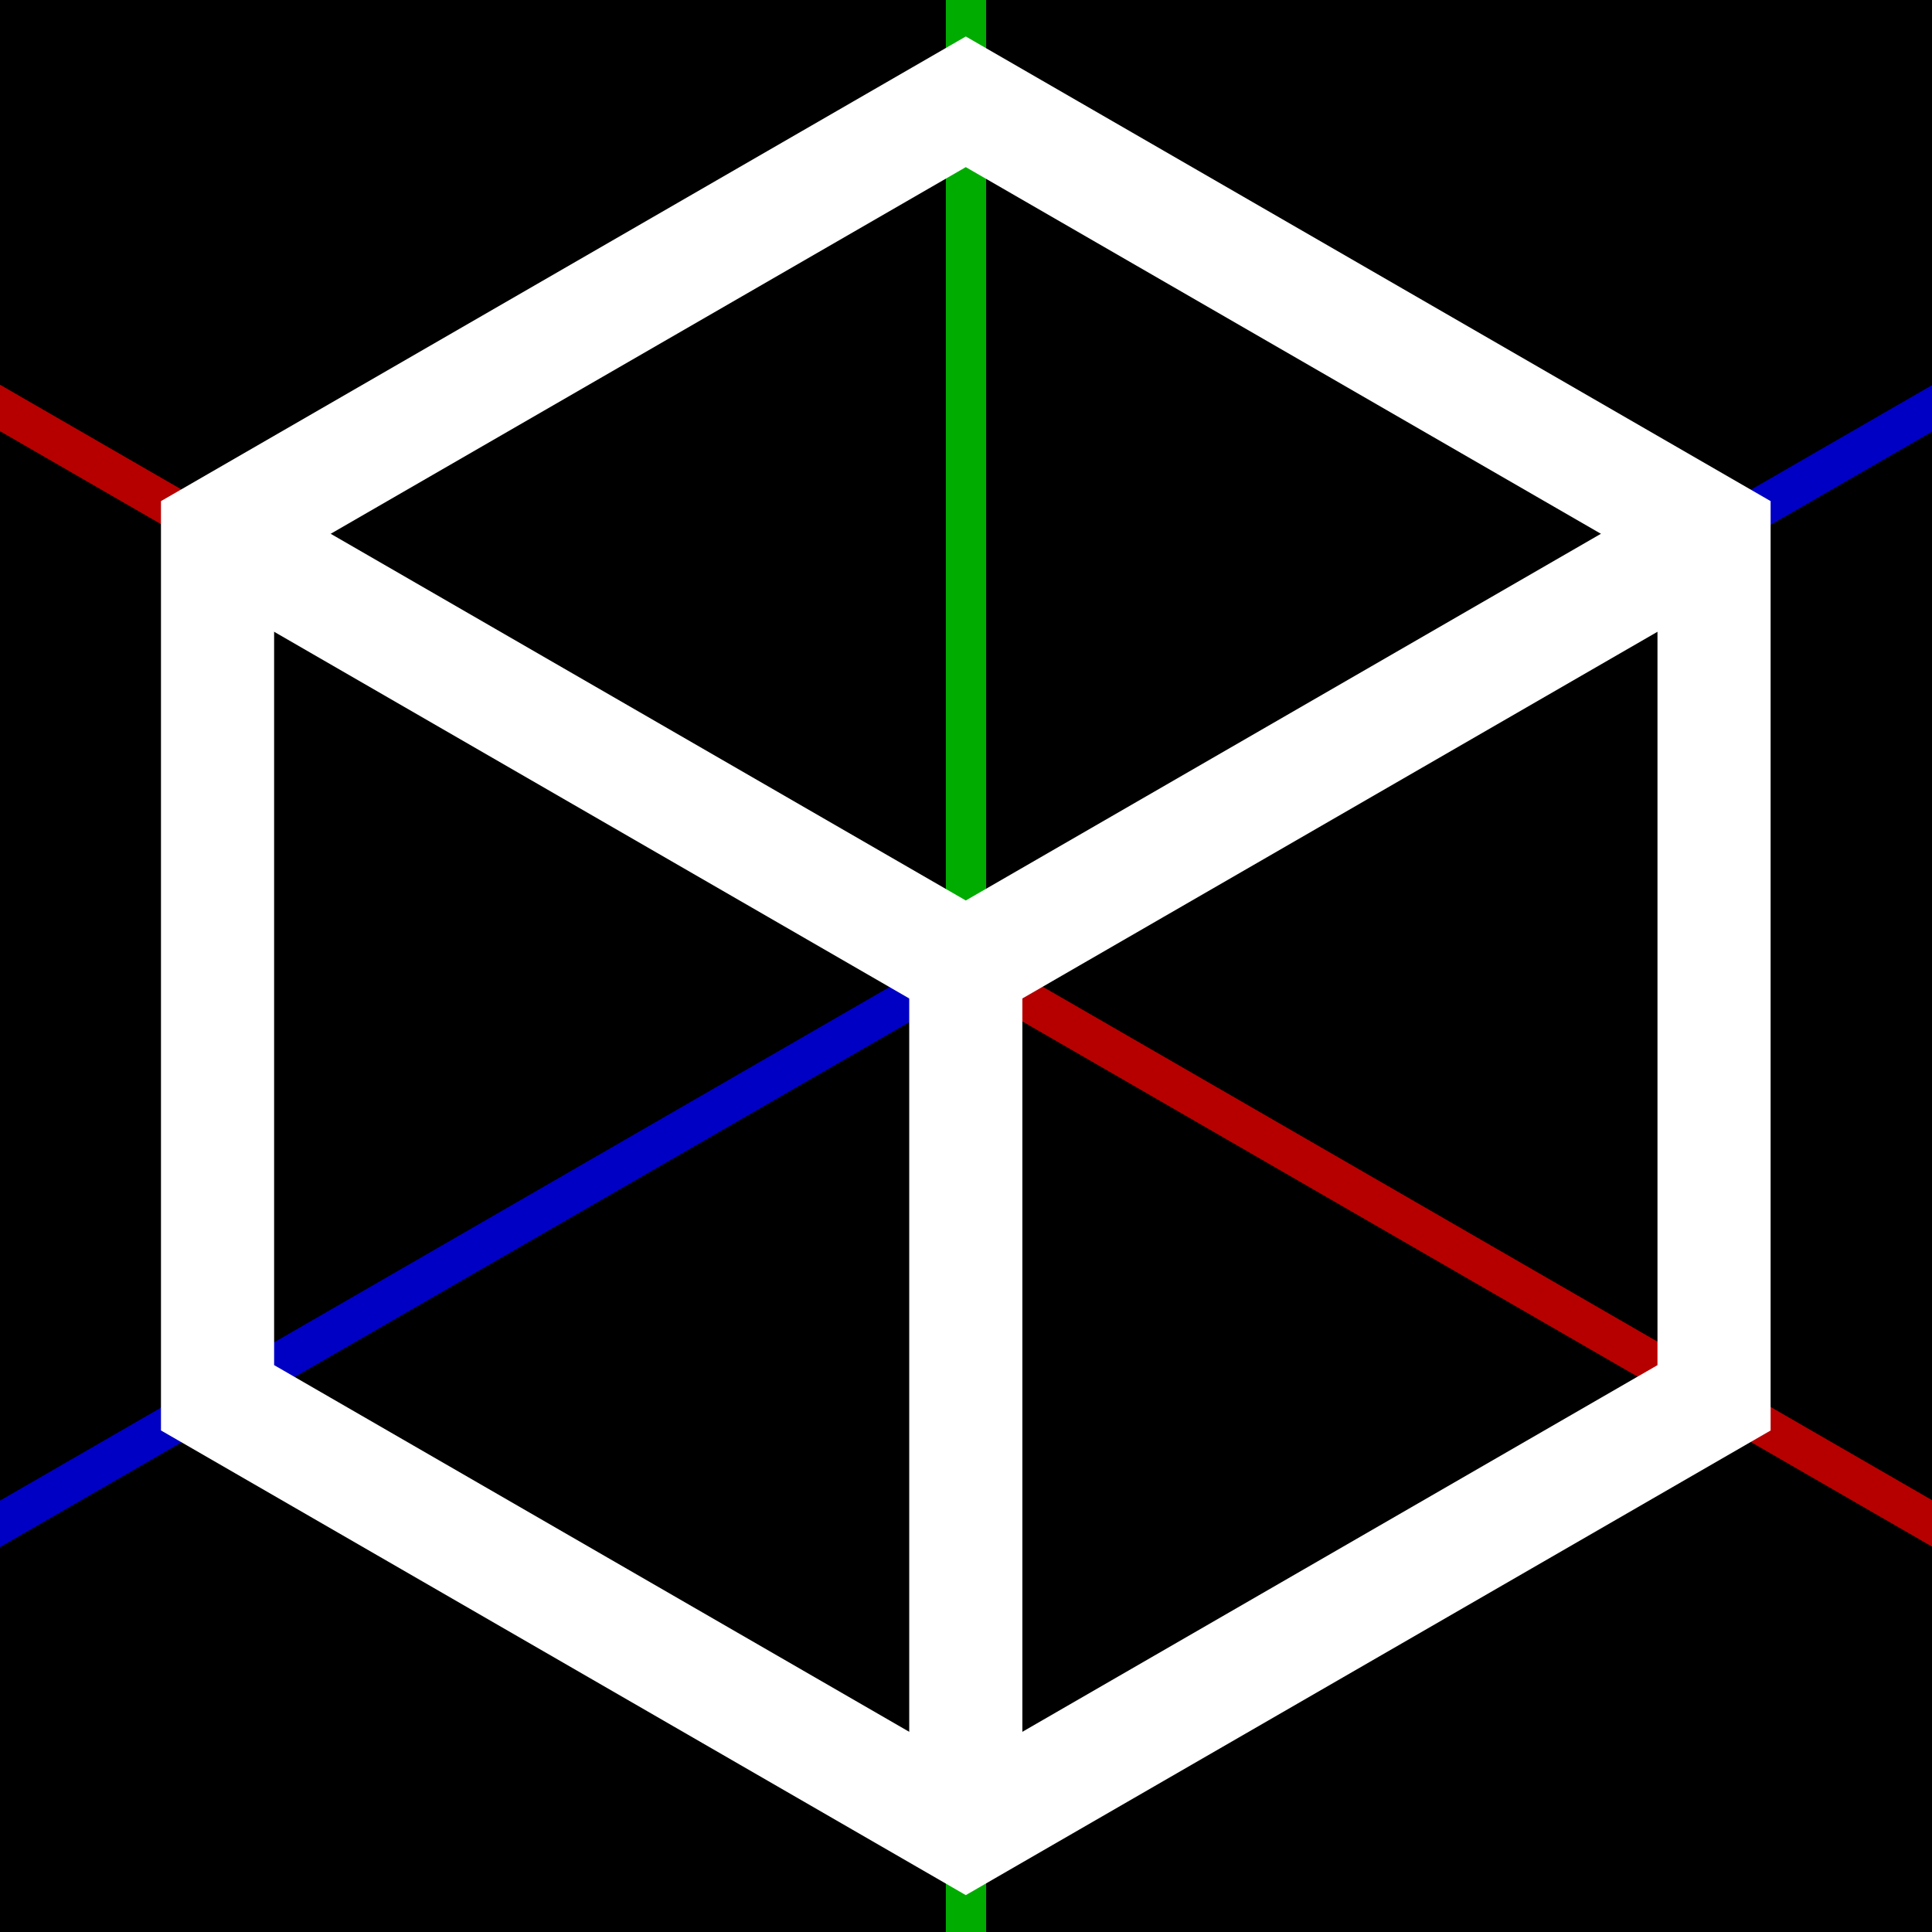 <?xml version="1.0" encoding="UTF-8" standalone="no"?>
<!-- Created with Inkscape (http://www.inkscape.org/) -->

<svg
   width="48"
   height="48"
   viewBox="0 0 48 48"
   version="1.1"
   id="svg5"
   inkscape:version="1.1.2 (b8e25be833, 2022-02-05)"
   sodipodi:docname="Icon.svg"
   xmlns:inkscape="http://www.inkscape.org/namespaces/inkscape"
   xmlns:sodipodi="http://sodipodi.sourceforge.net/DTD/sodipodi-0.dtd"
   xmlns="http://www.w3.org/2000/svg"
   xmlns:svg="http://www.w3.org/2000/svg">
  <sodipodi:namedview
     id="namedview7"
     pagecolor="#505050"
     bordercolor="#ffffff"
     borderopacity="1"
     inkscape:pageshadow="0"
     inkscape:pageopacity="0"
     inkscape:pagecheckerboard="1"
     inkscape:document-units="px"
     showgrid="false"
     inkscape:zoom="11.902964"
     inkscape:cx="30.580618"
     inkscape:cy="30.034536"
     inkscape:window-width="1920"
     inkscape:window-height="1001"
     inkscape:window-x="-9"
     inkscape:window-y="-9"
     inkscape:window-maximized="1"
     inkscape:current-layer="layer2" />
  <defs
     id="defs2" />
  <g
     inkscape:groupmode="layer"
     id="layer3"
     inkscape:label="Background">
    <rect
       style="fill:#000000;fill-opacity:1;stroke:none;stroke-width:2.886;stroke-linecap:round;stroke-linejoin:miter;stroke-miterlimit:4;stroke-dasharray:none;stroke-opacity:1"
       id="rect8519"
       width="48"
       height="48"
       x="0"
       y="0" />
  </g>
  <g
     inkscape:groupmode="layer"
     id="layer2"
     inkscape:label="Colored Lines">
    <path
       style="fill:none;stroke:#00ac00;stroke-width:1;stroke-linecap:butt;stroke-linejoin:miter;stroke-opacity:1;stroke-miterlimit:4;stroke-dasharray:none"
       d="M 24,-1.461 V 50.259"
       id="path6895" />
    <path
       style="fill:none;stroke:#b60000;stroke-width:1;stroke-linecap:butt;stroke-linejoin:miter;stroke-opacity:1;stroke-miterlimit:4;stroke-dasharray:none"
       d="M -2.062,8.945 48.97,38.408"
       id="path6897" />
    <path
       style="fill:none;stroke:#0000c5;stroke-width:1;stroke-linecap:butt;stroke-linejoin:miter;stroke-opacity:1;stroke-miterlimit:4;stroke-dasharray:none"
       d="M -1.104,38.497 48.746,9.716"
       id="path6899" />
  </g>
  <g
     inkscape:label="Box"
     inkscape:groupmode="layer"
     id="layer1">
    <g
       id="g4901"
       style="stroke:#ffffff;stroke-width:3;stroke-miterlimit:4;stroke-dasharray:none;stroke-opacity:1"
       transform="matrix(0.937,0,0,0.937,1.507,1.507)">
      <path
         style="fill:none;stroke:#ffffff;stroke-width:3;stroke-linecap:butt;stroke-linejoin:miter;stroke-miterlimit:4;stroke-dasharray:none;stroke-opacity:1"
         d="M 4.16,12.545 24,24 43.84,12.545"
         id="path995"
         sodipodi:nodetypes="ccc" />
      <path
         style="fill:none;stroke:#ffffff;stroke-width:3;stroke-linecap:butt;stroke-linejoin:miter;stroke-miterlimit:4;stroke-dasharray:none;stroke-opacity:1"
         d="M 24,24 V 46.909"
         id="path1599" />
      <path
         style="fill:none;stroke:#ffffff;stroke-width:3;stroke-linecap:round;stroke-linejoin:miter;stroke-miterlimit:4;stroke-dasharray:none;stroke-opacity:1"
         d="m 4.16,12.545 -1e-7,22.909 L 24,46.909 43.84,35.455 V 12.545 L 24,1.091 Z"
         id="path2561"
         sodipodi:nodetypes="ccccccc" />
    </g>
  </g>
</svg>
